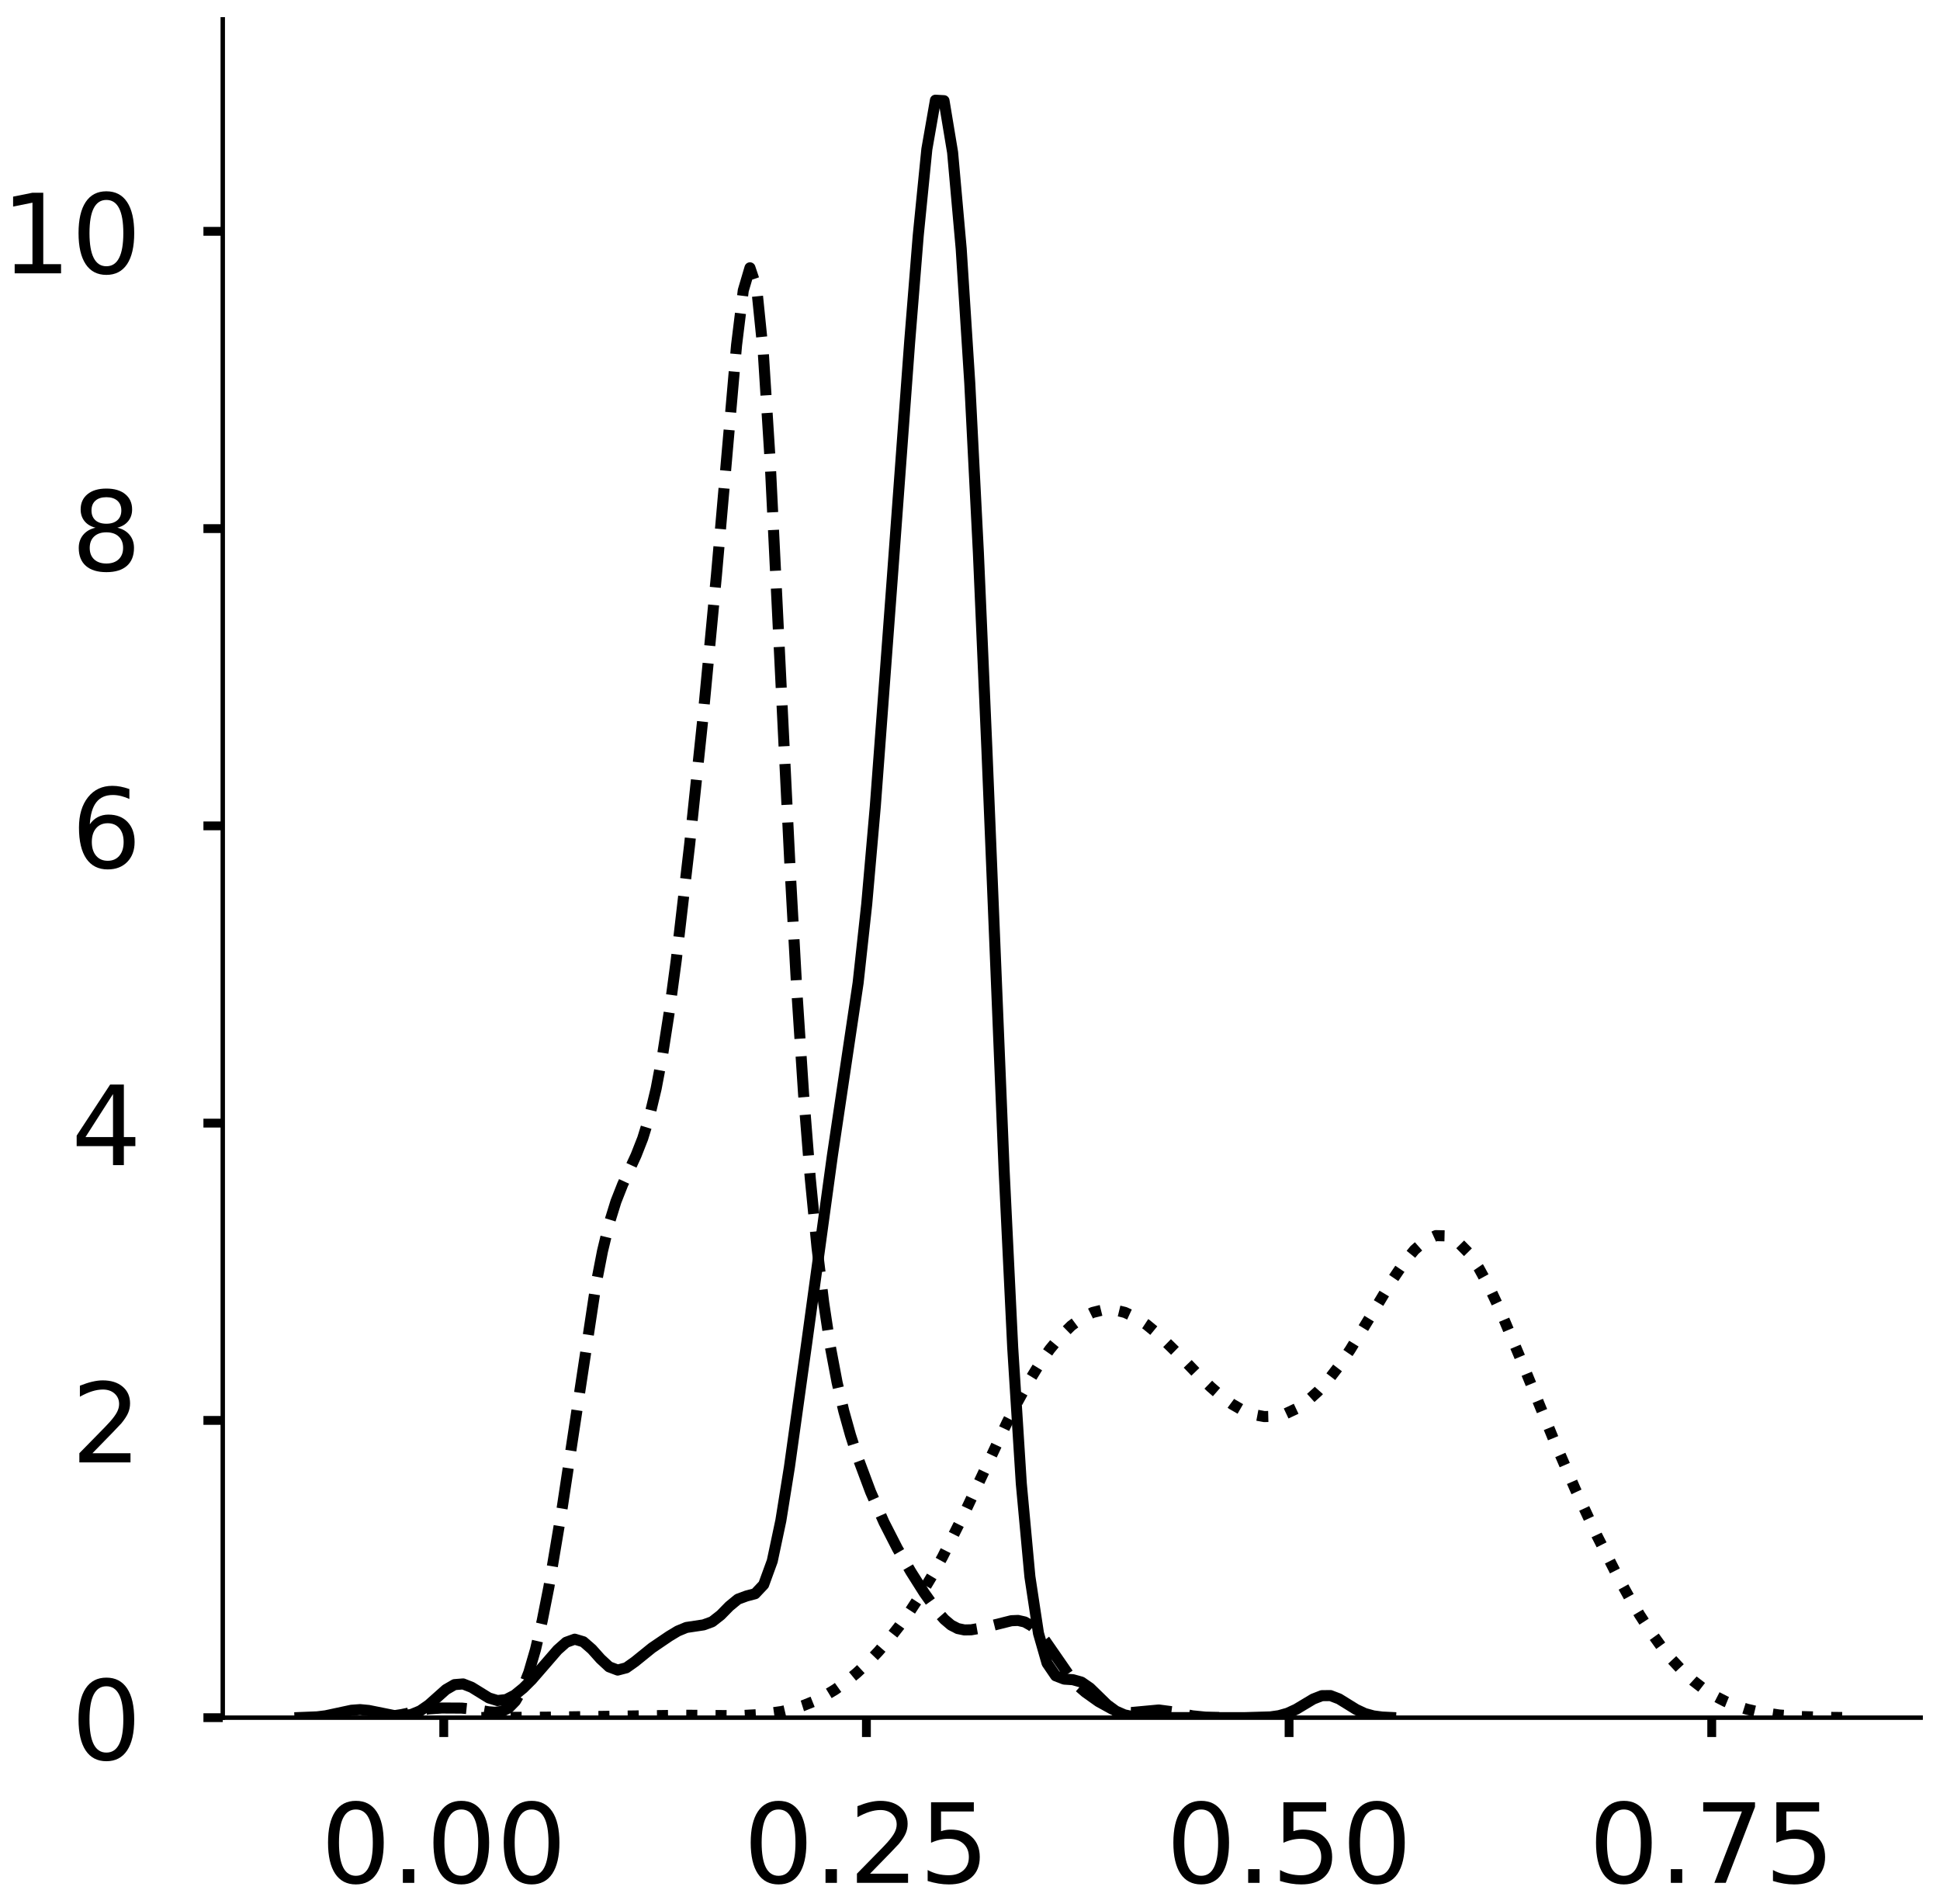 <?xml version="1.0" encoding="utf-8" standalone="no"?>
<!DOCTYPE svg PUBLIC "-//W3C//DTD SVG 1.1//EN"
  "http://www.w3.org/Graphics/SVG/1.1/DTD/svg11.dtd">
<!-- Created with matplotlib (https://matplotlib.org/) -->
<svg height="344.562pt" version="1.1" viewBox="0 0 351.187 344.562" width="351.187pt" xmlns="http://www.w3.org/2000/svg" xmlns:xlink="http://www.w3.org/1999/xlink">
 <defs>
  <style type="text/css">
*{stroke-linecap:butt;stroke-linejoin:round;}
  </style>
 </defs>
 <g id="figure_1">
  <g id="patch_1">
   <path d="M 0 344.562 
L 351.187 344.562 
L 351.187 -0 
L 0 -0 
z
" style="fill:#ffffff;"/>
  </g>
  <g id="axes_1">
   <g id="patch_2">
    <path d="M 40.325 310.862 
L 347.687 310.862 
L 347.687 3.5 
L 40.325 3.5 
z
" style="fill:#ffffff;"/>
   </g>
   <g id="matplotlib.axis_1">
    <g id="xtick_1">
     <g id="line2d_1">
      <defs>
       <path d="M 0 0 
L 0 3.5 
" id="m04a49412a6" style="stroke:#000000;stroke-width:1.6;"/>
      </defs>
      <g>
       <use style="stroke:#000000;stroke-width:1.6;" x="80.331" xlink:href="#m04a49412a6" y="310.862"/>
      </g>
     </g>
     <g id="text_1">
      <!-- 0.00 -->
      <defs>
       <path d="M 31.781 66.406 
Q 24.172 66.406 20.328 58.906 
Q 16.5 51.422 16.5 36.375 
Q 16.5 21.391 20.328 13.891 
Q 24.172 6.391 31.781 6.391 
Q 39.453 6.391 43.281 13.891 
Q 47.125 21.391 47.125 36.375 
Q 47.125 51.422 43.281 58.906 
Q 39.453 66.406 31.781 66.406 
z
M 31.781 74.219 
Q 44.047 74.219 50.516 64.516 
Q 56.984 54.828 56.984 36.375 
Q 56.984 17.969 50.516 8.266 
Q 44.047 -1.422 31.781 -1.422 
Q 19.531 -1.422 13.062 8.266 
Q 6.594 17.969 6.594 36.375 
Q 6.594 54.828 13.062 64.516 
Q 19.531 74.219 31.781 74.219 
z
" id="DejaVuSans-48"/>
       <path d="M 10.688 12.406 
L 21 12.406 
L 21 0 
L 10.688 0 
z
" id="DejaVuSans-46"/>
      </defs>
      <g transform="translate(58.065 340.759)scale(0.2 -0.2)">
       <use xlink:href="#DejaVuSans-48"/>
       <use x="63.623" xlink:href="#DejaVuSans-46"/>
       <use x="95.41" xlink:href="#DejaVuSans-48"/>
       <use x="159.033" xlink:href="#DejaVuSans-48"/>
      </g>
     </g>
    </g>
    <g id="xtick_2">
     <g id="line2d_2">
      <g>
       <use style="stroke:#000000;stroke-width:1.6;" x="156.842" xlink:href="#m04a49412a6" y="310.862"/>
      </g>
     </g>
     <g id="text_2">
      <!-- 0.25 -->
      <defs>
       <path d="M 19.188 8.297 
L 53.609 8.297 
L 53.609 0 
L 7.328 0 
L 7.328 8.297 
Q 12.938 14.109 22.625 23.891 
Q 32.328 33.688 34.812 36.531 
Q 39.547 41.844 41.422 45.531 
Q 43.312 49.219 43.312 52.781 
Q 43.312 58.594 39.234 62.25 
Q 35.156 65.922 28.609 65.922 
Q 23.969 65.922 18.812 64.312 
Q 13.672 62.703 7.812 59.422 
L 7.812 69.391 
Q 13.766 71.781 18.938 73 
Q 24.125 74.219 28.422 74.219 
Q 39.75 74.219 46.484 68.547 
Q 53.219 62.891 53.219 53.422 
Q 53.219 48.922 51.531 44.891 
Q 49.859 40.875 45.406 35.406 
Q 44.188 33.984 37.641 27.219 
Q 31.109 20.453 19.188 8.297 
z
" id="DejaVuSans-50"/>
       <path d="M 10.797 72.906 
L 49.516 72.906 
L 49.516 64.594 
L 19.828 64.594 
L 19.828 46.734 
Q 21.969 47.469 24.109 47.828 
Q 26.266 48.188 28.422 48.188 
Q 40.625 48.188 47.75 41.5 
Q 54.891 34.812 54.891 23.391 
Q 54.891 11.625 47.562 5.094 
Q 40.234 -1.422 26.906 -1.422 
Q 22.312 -1.422 17.547 -0.641 
Q 12.797 0.141 7.719 1.703 
L 7.719 11.625 
Q 12.109 9.234 16.797 8.062 
Q 21.484 6.891 26.703 6.891 
Q 35.156 6.891 40.078 11.328 
Q 45.016 15.766 45.016 23.391 
Q 45.016 31 40.078 35.438 
Q 35.156 39.891 26.703 39.891 
Q 22.75 39.891 18.812 39.016 
Q 14.891 38.141 10.797 36.281 
z
" id="DejaVuSans-53"/>
      </defs>
      <g transform="translate(134.577 340.759)scale(0.2 -0.2)">
       <use xlink:href="#DejaVuSans-48"/>
       <use x="63.623" xlink:href="#DejaVuSans-46"/>
       <use x="95.41" xlink:href="#DejaVuSans-50"/>
       <use x="159.033" xlink:href="#DejaVuSans-53"/>
      </g>
     </g>
    </g>
    <g id="xtick_3">
     <g id="line2d_3">
      <g>
       <use style="stroke:#000000;stroke-width:1.6;" x="233.354" xlink:href="#m04a49412a6" y="310.862"/>
      </g>
     </g>
     <g id="text_3">
      <!-- 0.50 -->
      <g transform="translate(211.088 340.759)scale(0.2 -0.2)">
       <use xlink:href="#DejaVuSans-48"/>
       <use x="63.623" xlink:href="#DejaVuSans-46"/>
       <use x="95.41" xlink:href="#DejaVuSans-53"/>
       <use x="159.033" xlink:href="#DejaVuSans-48"/>
      </g>
     </g>
    </g>
    <g id="xtick_4">
     <g id="line2d_4">
      <g>
       <use style="stroke:#000000;stroke-width:1.6;" x="309.866" xlink:href="#m04a49412a6" y="310.862"/>
      </g>
     </g>
     <g id="text_4">
      <!-- 0.75 -->
      <defs>
       <path d="M 8.203 72.906 
L 55.078 72.906 
L 55.078 68.703 
L 28.609 0 
L 18.312 0 
L 43.219 64.594 
L 8.203 64.594 
z
" id="DejaVuSans-55"/>
      </defs>
      <g transform="translate(287.6 340.759)scale(0.2 -0.2)">
       <use xlink:href="#DejaVuSans-48"/>
       <use x="63.623" xlink:href="#DejaVuSans-46"/>
       <use x="95.41" xlink:href="#DejaVuSans-55"/>
       <use x="159.033" xlink:href="#DejaVuSans-53"/>
      </g>
     </g>
    </g>
   </g>
   <g id="matplotlib.axis_2">
    <g id="ytick_1">
     <g id="line2d_5">
      <defs>
       <path d="M 0 0 
L -3.5 0 
" id="mf4e2d8c455" style="stroke:#000000;stroke-width:1.6;"/>
      </defs>
      <g>
       <use style="stroke:#000000;stroke-width:1.6;" x="40.325" xlink:href="#mf4e2d8c455" y="310.862"/>
      </g>
     </g>
     <g id="text_5">
      <!-- 0 -->
      <g transform="translate(12.9 318.46)scale(0.2 -0.2)">
       <use xlink:href="#DejaVuSans-48"/>
      </g>
     </g>
    </g>
    <g id="ytick_2">
     <g id="line2d_6">
      <g>
       <use style="stroke:#000000;stroke-width:1.6;" x="40.325" xlink:href="#mf4e2d8c455" y="257.063"/>
      </g>
     </g>
     <g id="text_6">
      <!-- 2 -->
      <g transform="translate(12.9 264.661)scale(0.2 -0.2)">
       <use xlink:href="#DejaVuSans-50"/>
      </g>
     </g>
    </g>
    <g id="ytick_3">
     <g id="line2d_7">
      <g>
       <use style="stroke:#000000;stroke-width:1.6;" x="40.325" xlink:href="#mf4e2d8c455" y="203.264"/>
      </g>
     </g>
     <g id="text_7">
      <!-- 4 -->
      <defs>
       <path d="M 37.797 64.312 
L 12.891 25.391 
L 37.797 25.391 
z
M 35.203 72.906 
L 47.609 72.906 
L 47.609 25.391 
L 58.016 25.391 
L 58.016 17.188 
L 47.609 17.188 
L 47.609 0 
L 37.797 0 
L 37.797 17.188 
L 4.891 17.188 
L 4.891 26.703 
z
" id="DejaVuSans-52"/>
      </defs>
      <g transform="translate(12.9 210.862)scale(0.2 -0.2)">
       <use xlink:href="#DejaVuSans-52"/>
      </g>
     </g>
    </g>
    <g id="ytick_4">
     <g id="line2d_8">
      <g>
       <use style="stroke:#000000;stroke-width:1.6;" x="40.325" xlink:href="#mf4e2d8c455" y="149.465"/>
      </g>
     </g>
     <g id="text_8">
      <!-- 6 -->
      <defs>
       <path d="M 33.016 40.375 
Q 26.375 40.375 22.484 35.828 
Q 18.609 31.297 18.609 23.391 
Q 18.609 15.531 22.484 10.953 
Q 26.375 6.391 33.016 6.391 
Q 39.656 6.391 43.531 10.953 
Q 47.406 15.531 47.406 23.391 
Q 47.406 31.297 43.531 35.828 
Q 39.656 40.375 33.016 40.375 
z
M 52.594 71.297 
L 52.594 62.312 
Q 48.875 64.062 45.094 64.984 
Q 41.312 65.922 37.594 65.922 
Q 27.828 65.922 22.672 59.328 
Q 17.531 52.734 16.797 39.406 
Q 19.672 43.656 24.016 45.922 
Q 28.375 48.188 33.594 48.188 
Q 44.578 48.188 50.953 41.516 
Q 57.328 34.859 57.328 23.391 
Q 57.328 12.156 50.688 5.359 
Q 44.047 -1.422 33.016 -1.422 
Q 20.359 -1.422 13.672 8.266 
Q 6.984 17.969 6.984 36.375 
Q 6.984 53.656 15.188 63.938 
Q 23.391 74.219 37.203 74.219 
Q 40.922 74.219 44.703 73.484 
Q 48.484 72.75 52.594 71.297 
z
" id="DejaVuSans-54"/>
      </defs>
      <g transform="translate(12.9 157.063)scale(0.2 -0.2)">
       <use xlink:href="#DejaVuSans-54"/>
      </g>
     </g>
    </g>
    <g id="ytick_5">
     <g id="line2d_9">
      <g>
       <use style="stroke:#000000;stroke-width:1.6;" x="40.325" xlink:href="#mf4e2d8c455" y="95.665"/>
      </g>
     </g>
     <g id="text_9">
      <!-- 8 -->
      <defs>
       <path d="M 31.781 34.625 
Q 24.75 34.625 20.719 30.859 
Q 16.703 27.094 16.703 20.516 
Q 16.703 13.922 20.719 10.156 
Q 24.75 6.391 31.781 6.391 
Q 38.812 6.391 42.859 10.172 
Q 46.922 13.969 46.922 20.516 
Q 46.922 27.094 42.891 30.859 
Q 38.875 34.625 31.781 34.625 
z
M 21.922 38.812 
Q 15.578 40.375 12.031 44.719 
Q 8.5 49.078 8.5 55.328 
Q 8.5 64.062 14.719 69.141 
Q 20.953 74.219 31.781 74.219 
Q 42.672 74.219 48.875 69.141 
Q 55.078 64.062 55.078 55.328 
Q 55.078 49.078 51.531 44.719 
Q 48 40.375 41.703 38.812 
Q 48.828 37.156 52.797 32.312 
Q 56.781 27.484 56.781 20.516 
Q 56.781 9.906 50.312 4.234 
Q 43.844 -1.422 31.781 -1.422 
Q 19.734 -1.422 13.25 4.234 
Q 6.781 9.906 6.781 20.516 
Q 6.781 27.484 10.781 32.312 
Q 14.797 37.156 21.922 38.812 
z
M 18.312 54.391 
Q 18.312 48.734 21.844 45.562 
Q 25.391 42.391 31.781 42.391 
Q 38.141 42.391 41.719 45.562 
Q 45.312 48.734 45.312 54.391 
Q 45.312 60.062 41.719 63.234 
Q 38.141 66.406 31.781 66.406 
Q 25.391 66.406 21.844 63.234 
Q 18.312 60.062 18.312 54.391 
z
" id="DejaVuSans-56"/>
      </defs>
      <g transform="translate(12.9 103.264)scale(0.2 -0.2)">
       <use xlink:href="#DejaVuSans-56"/>
      </g>
     </g>
    </g>
    <g id="ytick_6">
     <g id="line2d_10">
      <g>
       <use style="stroke:#000000;stroke-width:1.6;" x="40.325" xlink:href="#mf4e2d8c455" y="41.866"/>
      </g>
     </g>
     <g id="text_10">
      <!-- 10 -->
      <defs>
       <path d="M 12.406 8.297 
L 28.516 8.297 
L 28.516 63.922 
L 10.984 60.406 
L 10.984 69.391 
L 28.422 72.906 
L 38.281 72.906 
L 38.281 8.297 
L 54.391 8.297 
L 54.391 0 
L 12.406 0 
z
" id="DejaVuSans-49"/>
      </defs>
      <g transform="translate(0.175 49.465)scale(0.2 -0.2)">
       <use xlink:href="#DejaVuSans-49"/>
       <use x="63.623" xlink:href="#DejaVuSans-48"/>
      </g>
     </g>
    </g>
   </g>
   <g id="line2d_11">
    <path clip-path="url(#pfed8d3b884)" d="M 54.296 310.837 
L 57.405 310.713 
L 58.96 310.521 
L 63.623 309.521 
L 65.178 309.407 
L 66.733 309.554 
L 71.396 310.491 
L 72.951 310.526 
L 74.506 310.269 
L 76.06 309.628 
L 77.615 308.551 
L 80.724 305.781 
L 82.278 304.881 
L 83.833 304.758 
L 85.388 305.37 
L 88.497 307.291 
L 90.051 307.764 
L 91.606 307.591 
L 93.161 306.788 
L 94.715 305.52 
L 96.27 303.972 
L 99.379 300.388 
L 100.933 298.595 
L 102.488 297.22 
L 104.043 296.659 
L 105.597 297.125 
L 107.152 298.477 
L 108.706 300.217 
L 110.261 301.66 
L 111.816 302.248 
L 113.37 301.839 
L 114.925 300.74 
L 118.034 298.228 
L 121.143 296.117 
L 122.698 295.182 
L 124.252 294.537 
L 127.361 294.07 
L 128.916 293.504 
L 130.471 292.286 
L 132.025 290.699 
L 133.58 289.419 
L 135.134 288.843 
L 136.689 288.432 
L 138.243 286.787 
L 139.798 282.518 
L 141.353 275.187 
L 142.907 265.489 
L 146.016 243.202 
L 150.68 209.157 
L 155.344 177.855 
L 156.898 163.647 
L 158.453 145.911 
L 161.562 104.159 
L 164.671 61.888 
L 166.226 42.589 
L 167.781 27.009 
L 169.335 18.136 
L 170.89 18.224 
L 172.444 27.578 
L 173.999 45.01 
L 175.553 69.331 
L 177.108 99.95 
L 178.663 135.88 
L 181.772 211.819 
L 183.326 243.907 
L 184.881 268.502 
L 186.436 285.342 
L 187.99 295.597 
L 189.545 301.009 
L 191.099 303.287 
L 192.654 303.887 
L 194.208 303.99 
L 195.763 304.422 
L 197.318 305.499 
L 200.427 308.528 
L 201.981 309.668 
L 203.536 310.349 
L 205.091 310.677 
L 208.2 310.848 
L 225.3 310.859 
L 229.964 310.723 
L 231.518 310.501 
L 233.073 310.062 
L 234.628 309.351 
L 237.737 307.488 
L 239.291 306.882 
L 240.846 306.866 
L 242.401 307.46 
L 245.51 309.381 
L 247.064 310.11 
L 248.619 310.541 
L 250.173 310.747 
L 251.728 310.824 
L 251.728 310.824 
" style="fill:none;stroke:#000000;stroke-linecap:square;stroke-width:2;"/>
   </g>
   <g id="line2d_12">
    <path clip-path="url(#pfed8d3b884)" d="M 66.604 310.839 
L 70.244 310.677 
L 72.671 310.309 
L 77.524 309.286 
L 79.951 309.113 
L 83.59 309.133 
L 86.017 309.381 
L 88.444 309.799 
L 89.657 309.886 
L 90.87 309.713 
L 92.083 309.105 
L 93.297 307.86 
L 94.51 305.777 
L 95.723 302.694 
L 96.937 298.534 
L 98.15 293.331 
L 99.363 287.203 
L 101.79 272.759 
L 107.856 232.649 
L 109.069 226.419 
L 110.283 221.382 
L 111.496 217.457 
L 112.709 214.378 
L 115.136 209.11 
L 116.349 206.021 
L 117.562 202.092 
L 118.776 197.022 
L 119.989 190.623 
L 121.202 182.841 
L 122.416 173.779 
L 124.842 152.844 
L 127.269 129.725 
L 129.695 104.093 
L 133.335 62.462 
L 134.548 52.575 
L 135.762 48.471 
L 136.975 52.085 
L 138.188 64.025 
L 139.402 83.21 
L 141.828 132.83 
L 143.041 157.501 
L 144.255 179.445 
L 145.468 198.006 
L 146.681 213.287 
L 147.895 225.717 
L 149.108 235.749 
L 150.321 243.781 
L 151.534 250.196 
L 152.748 255.389 
L 153.961 259.731 
L 155.174 263.508 
L 157.601 270.001 
L 160.027 275.511 
L 162.454 280.256 
L 164.881 284.439 
L 167.307 288.275 
L 169.734 291.692 
L 170.947 293.072 
L 172.16 294.103 
L 173.374 294.732 
L 174.587 294.985 
L 175.8 294.962 
L 178.227 294.532 
L 183.08 293.318 
L 184.293 293.267 
L 185.507 293.544 
L 186.72 294.229 
L 187.933 295.346 
L 189.146 296.852 
L 194 303.862 
L 195.213 305.152 
L 196.426 306.211 
L 198.853 307.942 
L 201.279 309.28 
L 202.493 309.701 
L 203.706 309.911 
L 204.919 309.925 
L 209.772 309.474 
L 212.199 309.793 
L 215.839 310.528 
L 218.265 310.77 
L 220.692 310.839 
L 220.692 310.839 
" style="fill:none;stroke:#000000;stroke-dasharray:7.4,3.2;stroke-dashoffset:0;stroke-width:2;"/>
   </g>
   <g id="line2d_13">
    <path clip-path="url(#pfed8d3b884)" d="M 87.131 310.843 
L 98.781 310.774 
L 124.022 310.422 
L 133.73 310.507 
L 137.613 310.297 
L 141.496 309.749 
L 143.438 309.294 
L 145.379 308.687 
L 147.321 307.906 
L 149.263 306.934 
L 151.204 305.758 
L 153.146 304.372 
L 155.088 302.772 
L 157.029 300.96 
L 158.971 298.933 
L 160.912 296.688 
L 162.854 294.214 
L 164.796 291.499 
L 166.737 288.524 
L 168.679 285.279 
L 170.62 281.765 
L 174.504 274.021 
L 182.27 257.513 
L 184.212 253.693 
L 186.153 250.164 
L 188.095 246.986 
L 190.037 244.202 
L 191.978 241.845 
L 193.92 239.936 
L 195.861 238.493 
L 197.803 237.529 
L 199.745 237.049 
L 201.686 237.052 
L 203.628 237.519 
L 205.569 238.418 
L 207.511 239.7 
L 209.453 241.296 
L 213.336 245.103 
L 217.219 249.133 
L 219.161 251.013 
L 221.102 252.701 
L 223.044 254.131 
L 224.986 255.247 
L 226.927 256.006 
L 228.869 256.372 
L 230.81 256.323 
L 232.752 255.843 
L 234.694 254.929 
L 236.635 253.584 
L 238.577 251.822 
L 240.518 249.661 
L 242.46 247.134 
L 244.402 244.287 
L 248.285 237.931 
L 252.168 231.47 
L 254.11 228.601 
L 256.051 226.22 
L 257.993 224.51 
L 259.934 223.623 
L 261.876 223.667 
L 263.818 224.685 
L 265.759 226.655 
L 267.701 229.491 
L 269.643 233.057 
L 271.584 237.182 
L 275.467 246.407 
L 281.292 260.631 
L 285.175 269.554 
L 289.059 277.87 
L 292.942 285.502 
L 294.883 289.007 
L 296.825 292.268 
L 298.767 295.257 
L 300.708 297.953 
L 302.65 300.343 
L 304.592 302.426 
L 306.533 304.207 
L 308.475 305.704 
L 310.416 306.938 
L 312.358 307.934 
L 314.3 308.722 
L 316.241 309.332 
L 318.183 309.793 
L 322.066 310.377 
L 325.949 310.664 
L 331.774 310.818 
L 333.716 310.835 
L 333.716 310.835 
" style="fill:none;stroke:#000000;stroke-dasharray:2,3.3;stroke-dashoffset:0;stroke-width:2;"/>
   </g>
   <g id="patch_3">
    <path d="M 40.325 310.862 
L 40.325 3.5 
" style="fill:none;stroke:#000000;stroke-linecap:square;stroke-linejoin:miter;stroke-width:0.8;"/>
   </g>
   <g id="patch_4">
    <path d="M 40.325 310.862 
L 347.687 310.862 
" style="fill:none;stroke:#000000;stroke-linecap:square;stroke-linejoin:miter;stroke-width:0.8;"/>
   </g>
  </g>
  <g id="axes_2">
   <g id="patch_5">
    <path d="M 389.922 310.862 
L 697.283 310.862 
L 697.283 3.5 
L 389.922 3.5 
z
" style="fill:#ffffff;"/>
   </g>
   <g id="matplotlib.axis_3">
    <g id="xtick_5">
     <g id="line2d_14">
      <g>
       <use style="stroke:#000000;stroke-width:1.6;" x="422.371" xlink:href="#m04a49412a6" y="310.862"/>
      </g>
     </g>
     <g id="text_11">
      <!-- −0.25 -->
      <defs>
       <path d="M 10.594 35.5 
L 73.188 35.5 
L 73.188 27.203 
L 10.594 27.203 
z
" id="DejaVuSans-8722"/>
      </defs>
      <g transform="translate(391.726 340.759)scale(0.2 -0.2)">
       <use xlink:href="#DejaVuSans-8722"/>
       <use x="83.789" xlink:href="#DejaVuSans-48"/>
       <use x="147.412" xlink:href="#DejaVuSans-46"/>
       <use x="179.199" xlink:href="#DejaVuSans-50"/>
       <use x="242.822" xlink:href="#DejaVuSans-53"/>
      </g>
     </g>
    </g>
    <g id="xtick_6">
     <g id="line2d_15">
      <g>
       <use style="stroke:#000000;stroke-width:1.6;" x="496.831" xlink:href="#m04a49412a6" y="310.862"/>
      </g>
     </g>
     <g id="text_12">
      <!-- 0.00 -->
      <g transform="translate(474.566 340.759)scale(0.2 -0.2)">
       <use xlink:href="#DejaVuSans-48"/>
       <use x="63.623" xlink:href="#DejaVuSans-46"/>
       <use x="95.41" xlink:href="#DejaVuSans-48"/>
       <use x="159.033" xlink:href="#DejaVuSans-48"/>
      </g>
     </g>
    </g>
    <g id="xtick_7">
     <g id="line2d_16">
      <g>
       <use style="stroke:#000000;stroke-width:1.6;" x="571.292" xlink:href="#m04a49412a6" y="310.862"/>
      </g>
     </g>
     <g id="text_13">
      <!-- 0.25 -->
      <g transform="translate(549.026 340.759)scale(0.2 -0.2)">
       <use xlink:href="#DejaVuSans-48"/>
       <use x="63.623" xlink:href="#DejaVuSans-46"/>
       <use x="95.41" xlink:href="#DejaVuSans-50"/>
       <use x="159.033" xlink:href="#DejaVuSans-53"/>
      </g>
     </g>
    </g>
    <g id="xtick_8">
     <g id="line2d_17">
      <g>
       <use style="stroke:#000000;stroke-width:1.6;" x="645.752" xlink:href="#m04a49412a6" y="310.862"/>
      </g>
     </g>
     <g id="text_14">
      <!-- 0.50 -->
      <g transform="translate(623.486 340.759)scale(0.2 -0.2)">
       <use xlink:href="#DejaVuSans-48"/>
       <use x="63.623" xlink:href="#DejaVuSans-46"/>
       <use x="95.41" xlink:href="#DejaVuSans-53"/>
       <use x="159.033" xlink:href="#DejaVuSans-48"/>
      </g>
     </g>
    </g>
   </g>
   <g id="matplotlib.axis_4">
    <g id="ytick_7">
     <g id="line2d_18">
      <g>
       <use style="stroke:#000000;stroke-width:1.6;" x="389.922" xlink:href="#mf4e2d8c455" y="310.862"/>
      </g>
     </g>
     <g id="text_15">
      <!-- 0 -->
      <g transform="translate(362.497 318.46)scale(0.2 -0.2)">
       <use xlink:href="#DejaVuSans-48"/>
      </g>
     </g>
    </g>
    <g id="ytick_8">
     <g id="line2d_19">
      <g>
       <use style="stroke:#000000;stroke-width:1.6;" x="389.922" xlink:href="#mf4e2d8c455" y="235.693"/>
      </g>
     </g>
     <g id="text_16">
      <!-- 1 -->
      <g transform="translate(362.497 243.291)scale(0.2 -0.2)">
       <use xlink:href="#DejaVuSans-49"/>
      </g>
     </g>
    </g>
    <g id="ytick_9">
     <g id="line2d_20">
      <g>
       <use style="stroke:#000000;stroke-width:1.6;" x="389.922" xlink:href="#mf4e2d8c455" y="160.524"/>
      </g>
     </g>
     <g id="text_17">
      <!-- 2 -->
      <g transform="translate(362.497 168.122)scale(0.2 -0.2)">
       <use xlink:href="#DejaVuSans-50"/>
      </g>
     </g>
    </g>
    <g id="ytick_10">
     <g id="line2d_21">
      <g>
       <use style="stroke:#000000;stroke-width:1.6;" x="389.922" xlink:href="#mf4e2d8c455" y="85.355"/>
      </g>
     </g>
     <g id="text_18">
      <!-- 3 -->
      <defs>
       <path d="M 40.578 39.312 
Q 47.656 37.797 51.625 33 
Q 55.609 28.219 55.609 21.188 
Q 55.609 10.406 48.188 4.484 
Q 40.766 -1.422 27.094 -1.422 
Q 22.516 -1.422 17.656 -0.516 
Q 12.797 0.391 7.625 2.203 
L 7.625 11.719 
Q 11.719 9.328 16.594 8.109 
Q 21.484 6.891 26.812 6.891 
Q 36.078 6.891 40.938 10.547 
Q 45.797 14.203 45.797 21.188 
Q 45.797 27.641 41.281 31.266 
Q 36.766 34.906 28.719 34.906 
L 20.219 34.906 
L 20.219 43.016 
L 29.109 43.016 
Q 36.375 43.016 40.234 45.922 
Q 44.094 48.828 44.094 54.297 
Q 44.094 59.906 40.109 62.906 
Q 36.141 65.922 28.719 65.922 
Q 24.656 65.922 20.016 65.031 
Q 15.375 64.156 9.812 62.312 
L 9.812 71.094 
Q 15.438 72.656 20.344 73.438 
Q 25.25 74.219 29.594 74.219 
Q 40.828 74.219 47.359 69.109 
Q 53.906 64.016 53.906 55.328 
Q 53.906 49.266 50.438 45.094 
Q 46.969 40.922 40.578 39.312 
z
" id="DejaVuSans-51"/>
      </defs>
      <g transform="translate(362.497 92.953)scale(0.2 -0.2)">
       <use xlink:href="#DejaVuSans-51"/>
      </g>
     </g>
    </g>
    <g id="ytick_11">
     <g id="line2d_22">
      <g>
       <use style="stroke:#000000;stroke-width:1.6;" x="389.922" xlink:href="#mf4e2d8c455" y="10.186"/>
      </g>
     </g>
     <g id="text_19">
      <!-- 4 -->
      <g transform="translate(362.497 17.784)scale(0.2 -0.2)">
       <use xlink:href="#DejaVuSans-52"/>
      </g>
     </g>
    </g>
   </g>
   <g id="line2d_23">
    <path clip-path="url(#pf12814801d)" d="M 0 0 
" style="fill:none;stroke:#000000;stroke-linecap:square;stroke-width:2;"/>
   </g>
   <g id="line2d_24">
    <path clip-path="url(#pf12814801d)" d="M 0 0 
" style="fill:none;stroke:#000000;stroke-dasharray:7.4,3.2;stroke-dashoffset:0;stroke-width:2;"/>
   </g>
   <g id="patch_6">
    <path style="fill:none;stroke:#000000;stroke-linecap:square;stroke-linejoin:miter;stroke-width:0.8;"/>
   </g>
   <g id="patch_7">
    <path style="fill:none;stroke:#000000;stroke-linecap:square;stroke-linejoin:miter;stroke-width:0.8;"/>
   </g>
  </g>
 </g>
 <defs>
  <clipPath id="pfed8d3b884">
   <rect height="307.362" width="307.362" x="40.325" y="3.5"/>
  </clipPath>
  <clipPath id="pf12814801d">
   <rect height="307.362" width="307.362" x="389.922" y="3.5"/>
  </clipPath>
 </defs>
</svg>
